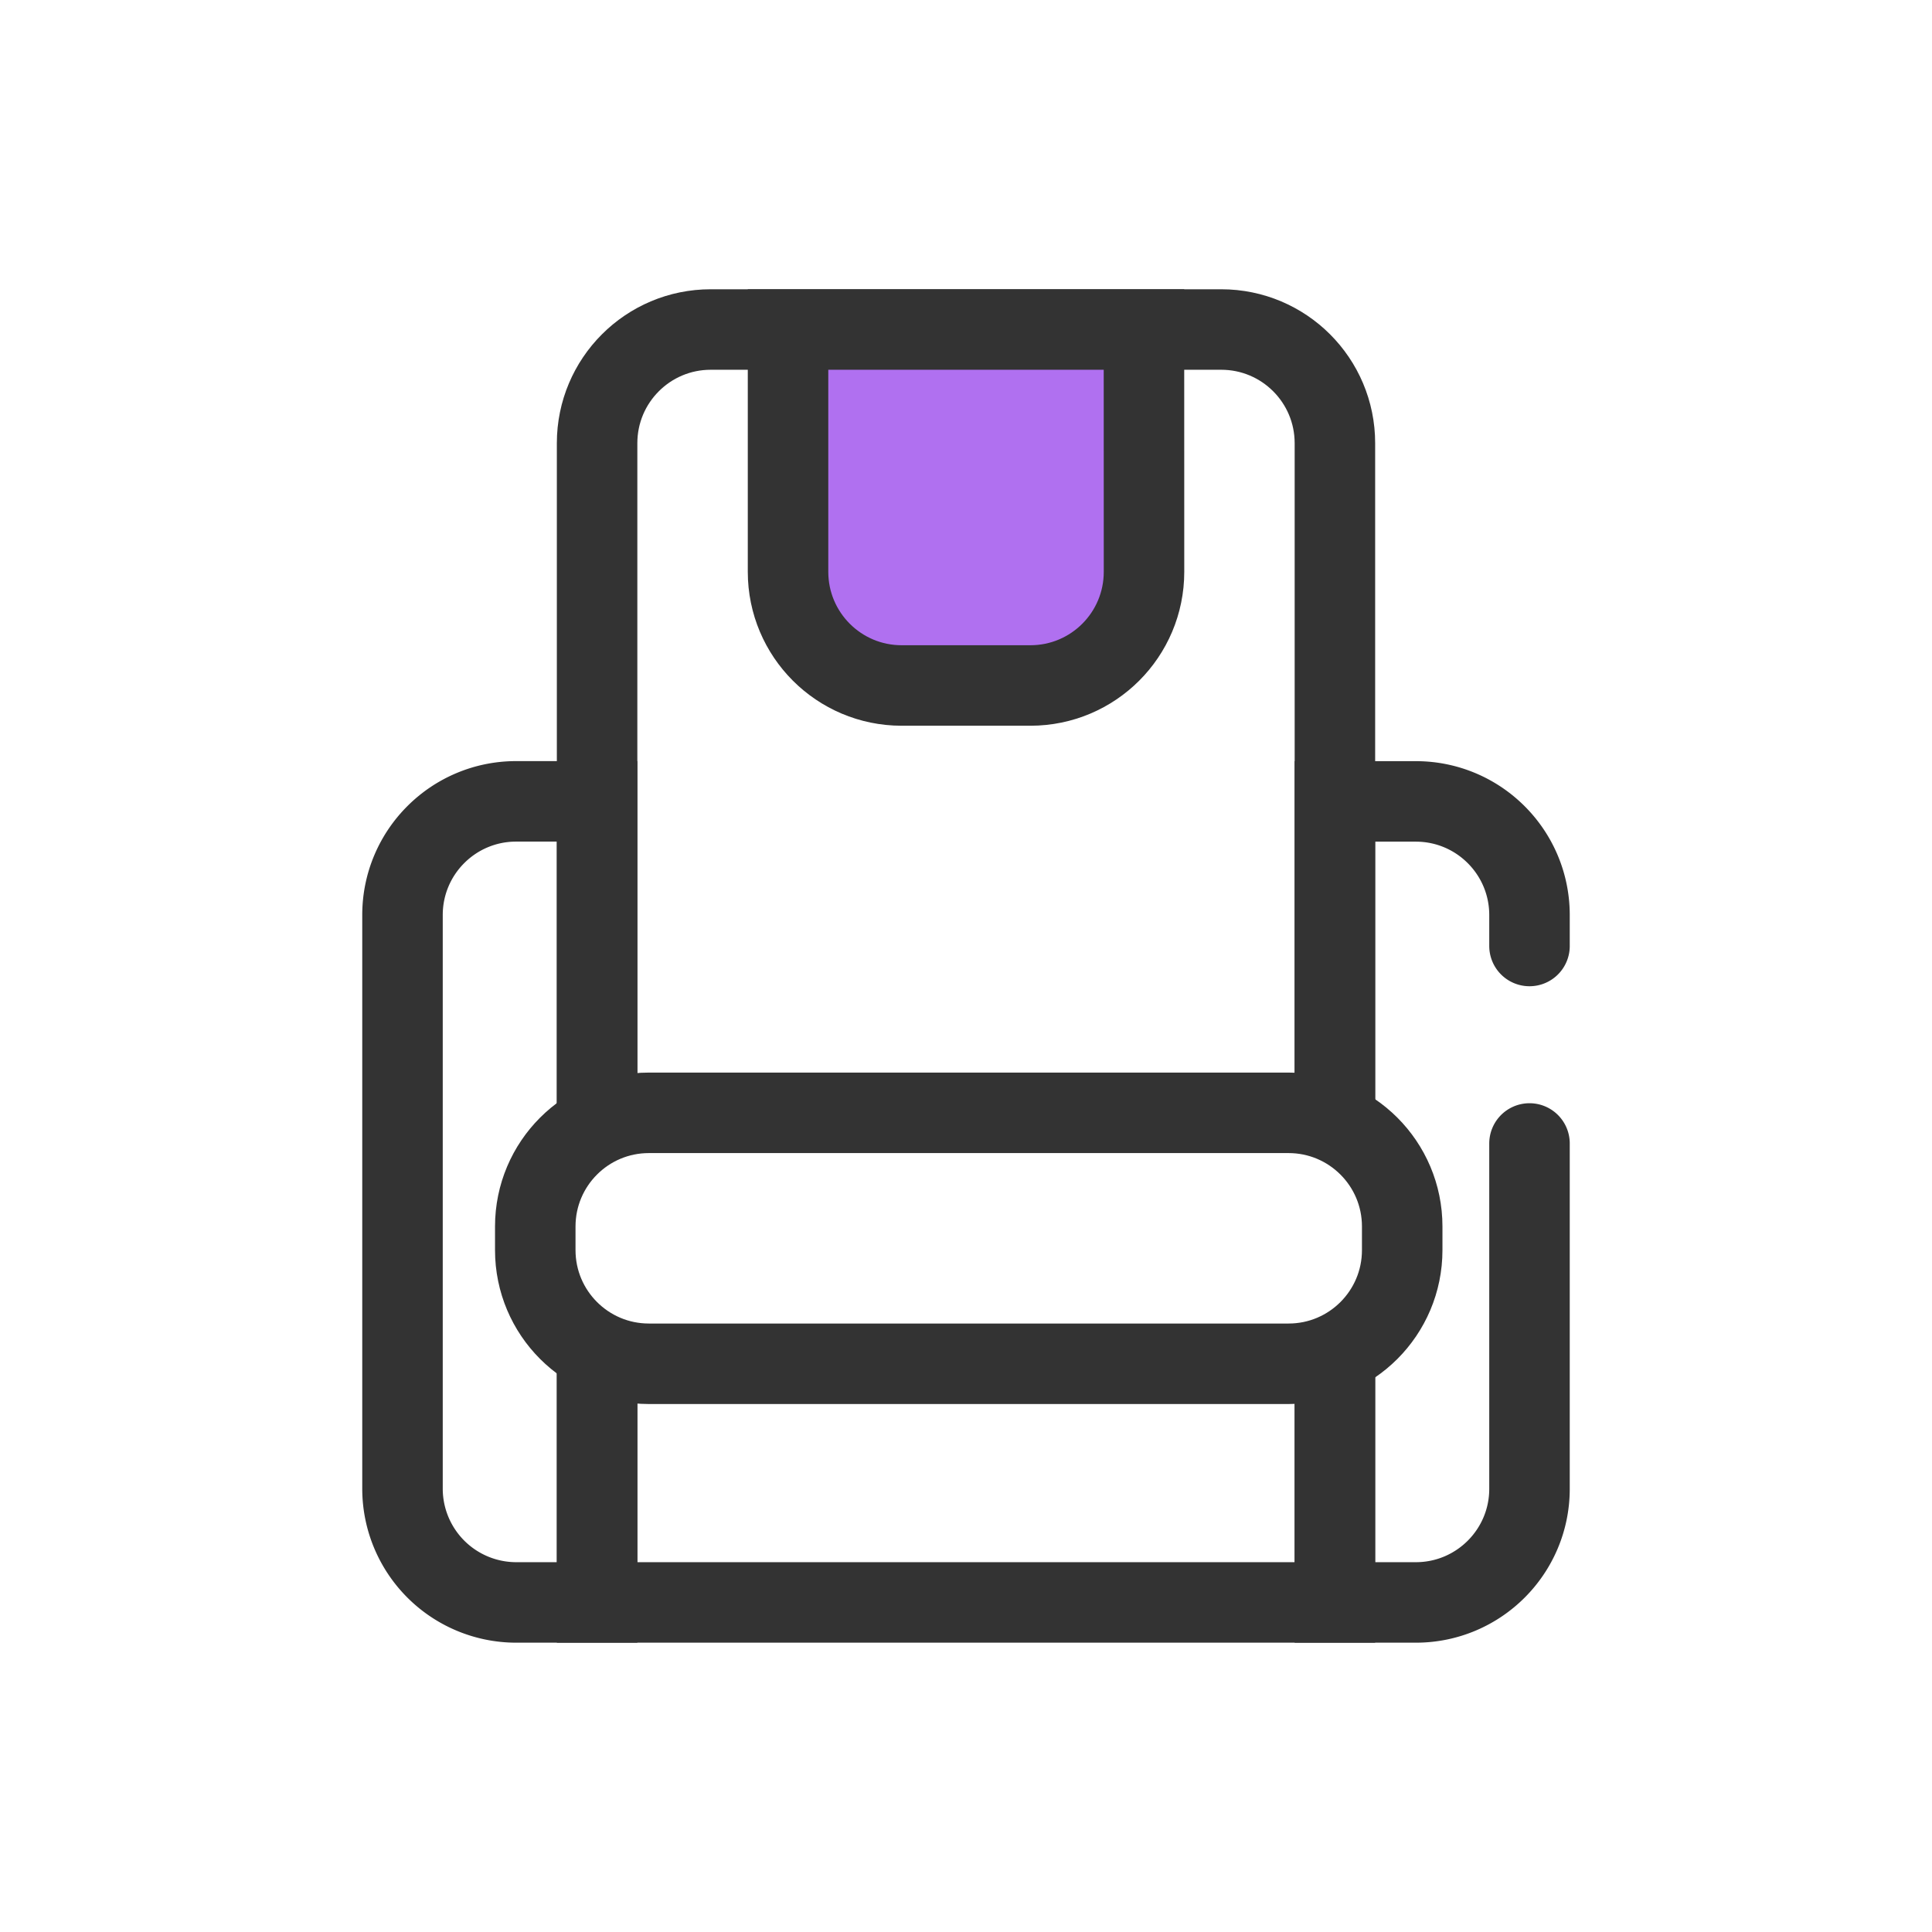 <svg xmlns="http://www.w3.org/2000/svg" width="36" height="36" fill="none" viewBox="0 0 36 36"><path fill="#fff" d="M0 0h36v36H0z"></path><path stroke="#333" stroke-linecap="round" stroke-miterlimit="10" stroke-width="1.5" d="M11.126 20.736V8.258c0-1.17.948-2.118 2.117-2.118h9.513c1.17 0 2.118.948 2.118 2.118v12.478M24.874 25.412v4.447H11.126v-4.447"></path><path stroke="#333" stroke-linecap="round" stroke-miterlimit="10" stroke-width="1.5" d="M11.126 25.412v4.447H9.618A2.12 2.12 0 0 1 7.5 27.742V17.05c0-1.17.948-2.118 2.118-2.118h1.508v5.803M24.874 20.736v-5.803h1.508c1.17 0 2.118.948 2.118 2.118v.576m-3.626 7.785v4.447h1.508c1.17 0 2.118-.948 2.118-2.117v-6.435"></path><path fill="#B070F0" stroke="#333" stroke-linecap="round" stroke-miterlimit="10" stroke-width="1.5" d="M21.316 6.14h-6.632v4.515c0 1.17.948 2.118 2.117 2.118H19.2c1.17 0 2.117-.948 2.117-2.118z"></path><path stroke="#333" stroke-linecap="round" stroke-miterlimit="10" stroke-width="1.5" d="M24.01 20.736H12.091c-1.17 0-2.117.948-2.117 2.118v.44c0 1.17.948 2.118 2.117 2.118h11.92c1.169 0 2.117-.948 2.117-2.118v-.44c0-1.17-.948-2.118-2.118-2.118Z"></path></svg>